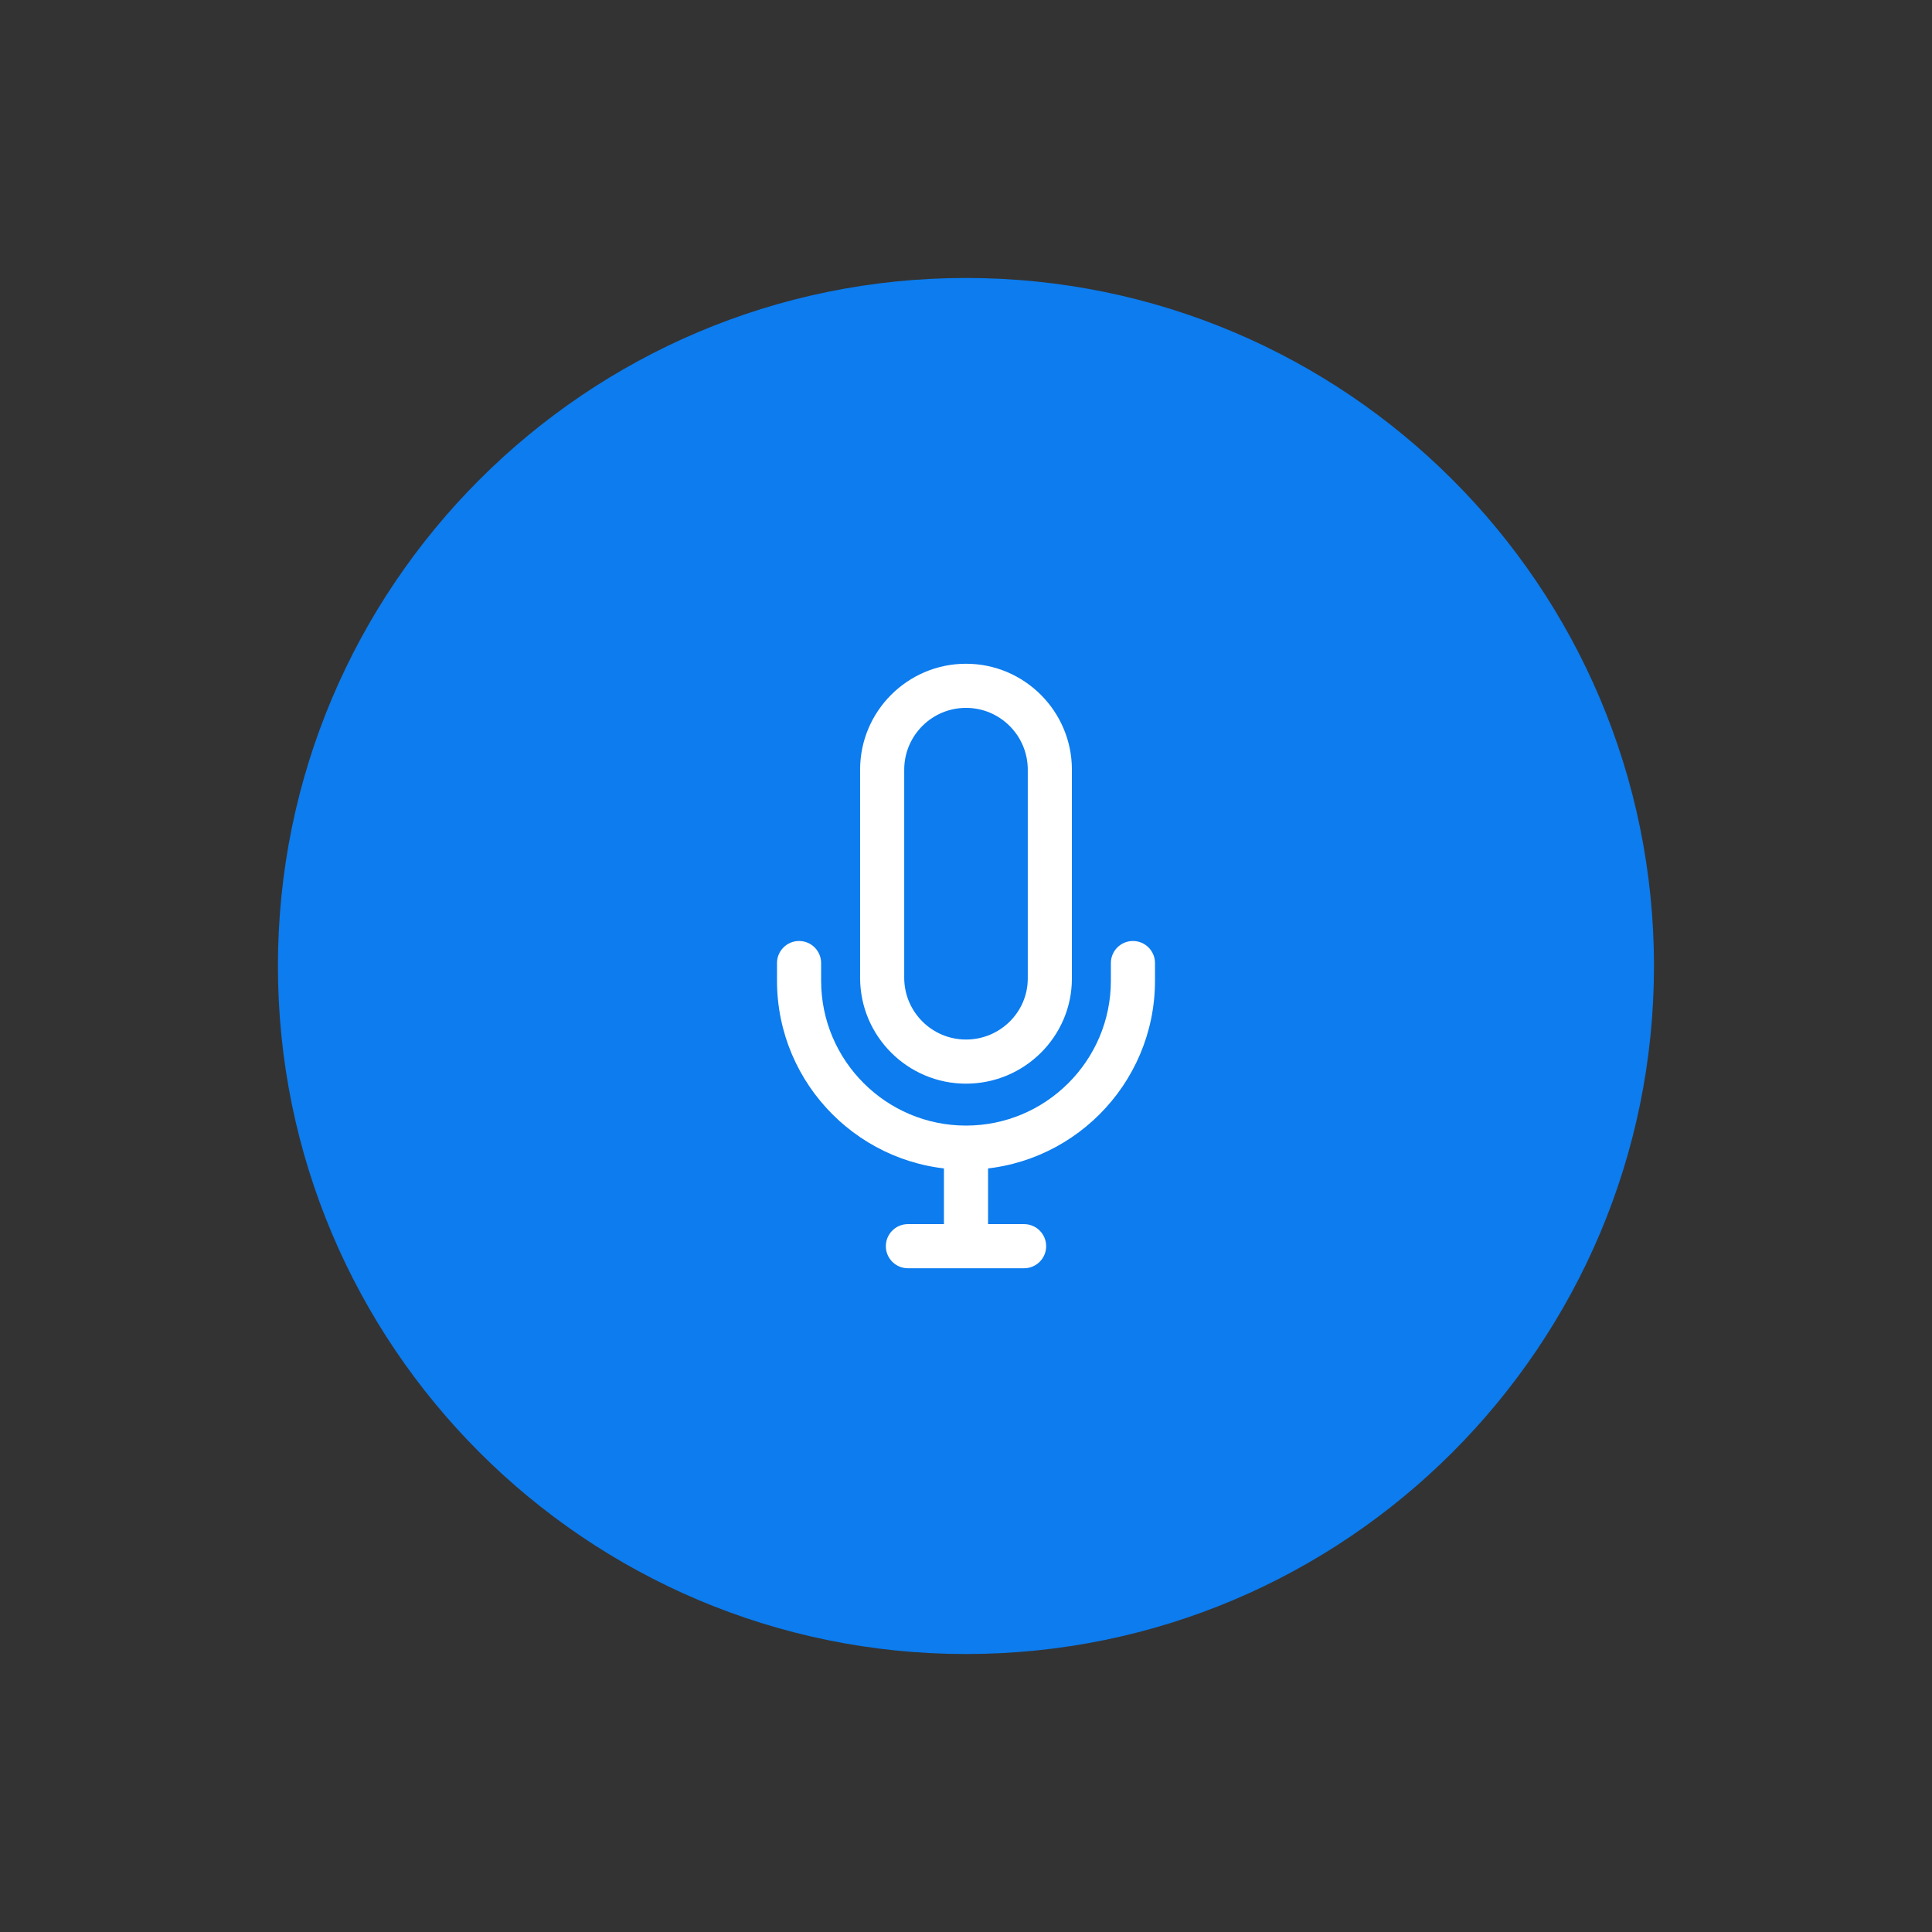 <svg xmlns="http://www.w3.org/2000/svg" viewBox="0 0 360 360" width="360" height="360"
    preserveAspectRatio="xMidYMid meet"
    style="width: 100%; height: 100%; content-visibility: visible;">
    <rect x="0" y="0" width="360" height="360" fill="#333333" stroke="none"/>
    <defs>
        <clipPath id="__lottie_element_2">
            <rect width="360" height="360" x="0" y="0"></rect>
        </clipPath>
    </defs>
    <g clip-path="url(#__lottie_element_2)">
        <g transform="matrix(1.295,0,0,1.295,155.386,178.705)"
            opacity="1" style="display: block;">
            <g opacity="1" transform="matrix(1,0,0,1,19,1)">
                <path fill="rgb(12,124,238)" fill-opacity="1"
                    d=" M0,-99 C54.638,-99 99,-54.638 99,0 C99,54.638 54.638,99 0,99 C-54.638,99 -99,54.638 -99,0 C-99,-54.638 -54.638,-99 0,-99z"></path>
                <path stroke-linecap="butt" stroke-linejoin="miter" fill-opacity="0"
                    stroke-miterlimit="4" stroke="rgb(175,192,254)" stroke-opacity="1"
                    stroke-width="0"
                    d=" M0,-99 C54.638,-99 99,-54.638 99,0 C99,54.638 54.638,99 0,99 C-54.638,99 -99,54.638 -99,0 C-99,-54.638 -54.638,-99 0,-99z"></path>
            </g>
        </g>
        <g transform="matrix(0.22,0,0,0.22,123.68,123.68)"
            opacity="1" style="display: block;">
            <g opacity="1" transform="matrix(1,0,0,1,256,177.829)">
                <path fill="rgb(255,255,255)" fill-opacity="1"
                    d=" M0,-177.829 C-49.456,-177.829 -89.693,-137.593 -89.693,-88.137 C-89.693,-88.137 -89.693,88.142 -89.693,88.142 C-89.693,137.592 -49.456,177.829 0,177.829 C49.456,177.829 89.693,137.873 89.693,88.759 C89.693,88.759 89.693,-88.137 89.693,-88.137 C89.693,-137.593 49.456,-177.829 0,-177.829z M52.315,88.754 C52.315,117.257 28.844,140.452 0,140.452 C-28.846,140.452 -52.321,116.988 -52.321,88.137 C-52.321,88.137 -52.321,-88.137 -52.321,-88.137 C-52.321,-116.988 -28.852,-140.457 0,-140.457 C28.85,-140.457 52.321,-116.988 52.315,-88.137 C52.315,-88.137 52.315,88.754 52.315,88.754z"></path>
            </g>
            <g opacity="1" transform="matrix(1,0,0,1,256,451.271)">
                <path fill="rgb(255,255,255)" fill-opacity="1"
                    d=" M-18.686,-42.044 C-18.686,-42.044 18.686,-42.044 18.686,-42.044 C18.686,-42.044 18.686,42.044 18.686,42.044 C18.686,42.044 -18.686,42.044 -18.686,42.044 C-18.686,42.044 -18.686,-42.044 -18.686,-42.044z"></path>
            </g>
            <g opacity="1" transform="matrix(1,0,0,1,256,493.314)">
                <path fill="rgb(255,255,255)" fill-opacity="1"
                    d=" M49.207,-18.686 C49.207,-18.686 -49.207,-18.686 -49.207,-18.686 C-59.528,-18.686 -67.893,-10.321 -67.893,0.001 C-67.893,10.321 -59.528,18.686 -49.207,18.686 C-49.207,18.686 49.207,18.686 49.207,18.686 C59.528,18.686 67.893,10.321 67.893,0.001 C67.893,-10.321 59.528,-18.686 49.207,-18.686z"></path>
            </g>
            <g opacity="1" transform="matrix(1,0,0,1,256,331.678)">
                <path fill="rgb(255,255,255)" fill-opacity="1"
                    d=" M141.392,-96.856 C131.072,-96.856 122.706,-88.491 122.706,-78.17 C122.706,-78.17 122.706,-63.221 122.706,-63.221 C122.706,4.436 67.658,59.485 0,59.485 C-67.662,59.485 -122.706,4.436 -122.706,-63.221 C-122.706,-63.221 -122.706,-78.17 -122.706,-78.17 C-122.706,-88.491 -131.07,-96.856 -141.392,-96.856 C-151.712,-96.856 -160.078,-88.491 -160.078,-78.17 C-160.078,-78.17 -160.078,-63.221 -160.078,-63.221 C-160.078,25.046 -88.267,96.857 0,96.857 C88.267,96.857 160.078,25.046 160.078,-63.221 C160.078,-63.221 160.078,-78.17 160.078,-78.17 C160.078,-88.49 151.713,-96.856 141.392,-96.856z"></path>
            </g>
        </g>
    </g>
</svg>